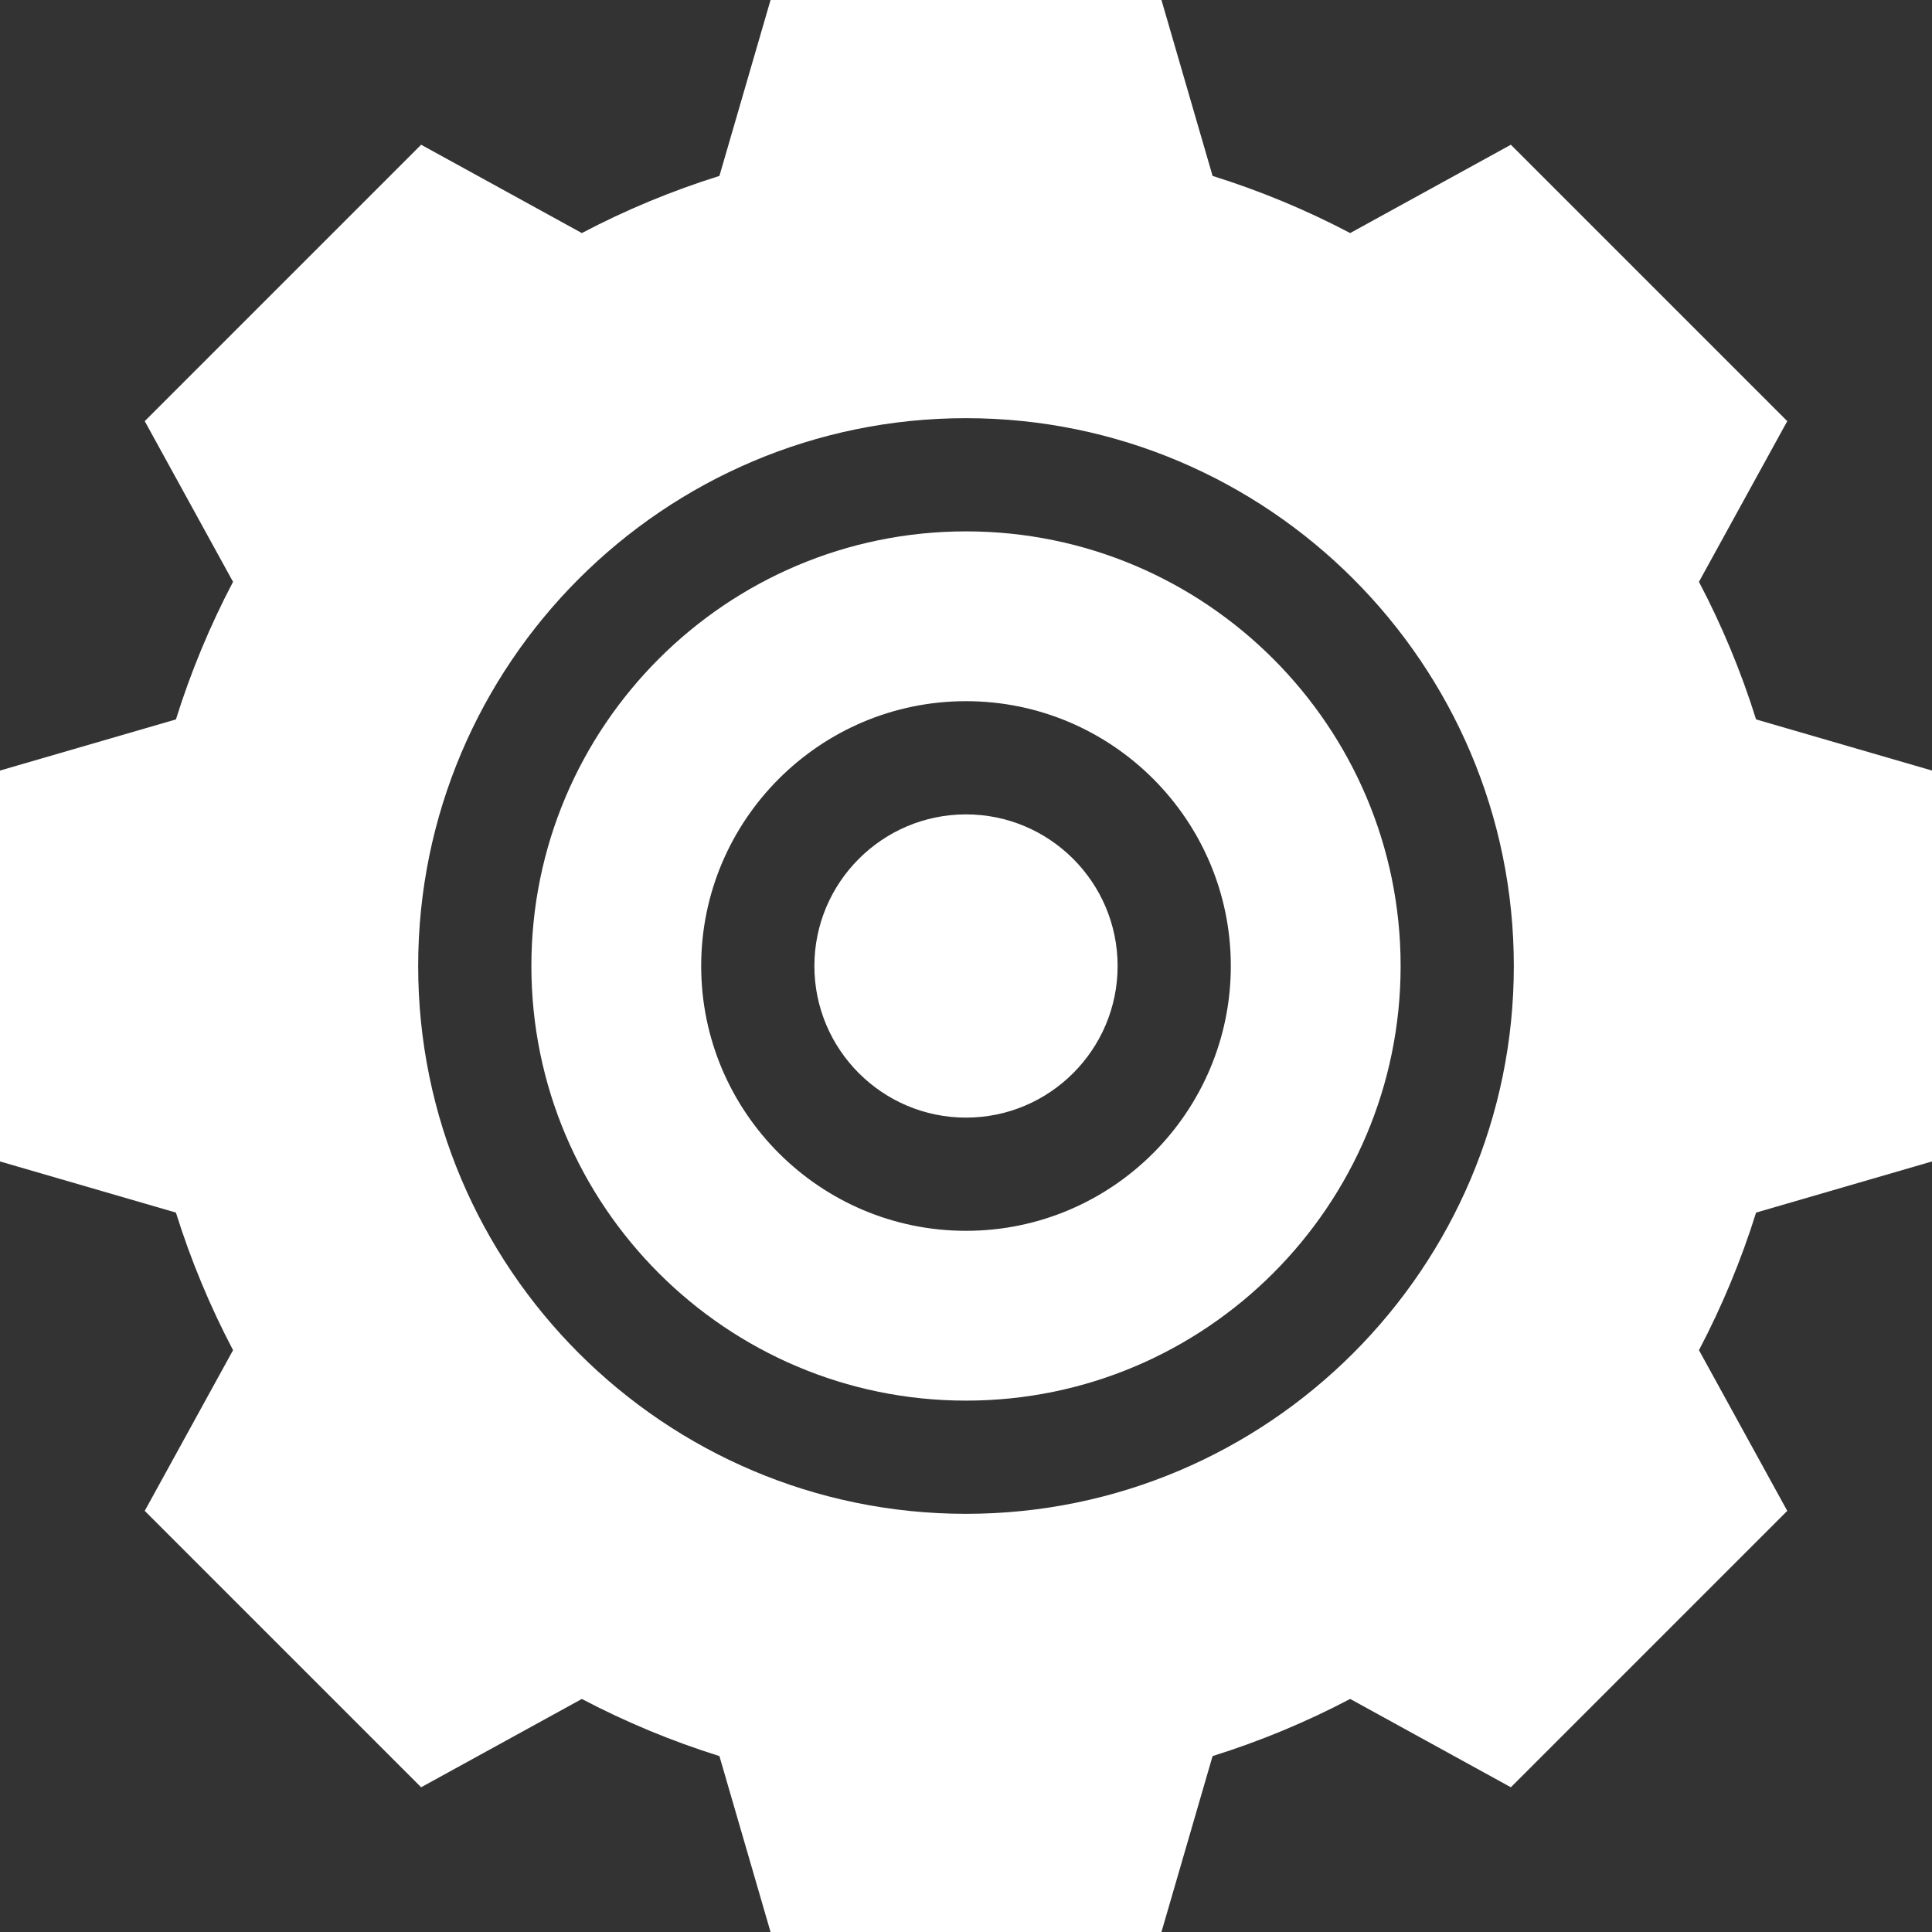 <?xml version="1.0"?>
<svg xmlns="http://www.w3.org/2000/svg" height="512px" viewBox="0 0 512 512" width="512px"><rect x="0" y="0" width="512" height="512" fill="#333333" stroke="none"/><path d="m256 140.82c-63.512 0-115.18 51.668-115.18 115.18s51.668 115.18 115.18 115.18 115.18-51.668 115.18-115.18-51.668-115.18-115.18-115.18zm0 185.359c-38.695 0-70.18-31.48-70.18-70.18s31.48-70.18 70.18-70.18 70.18 31.48 70.18 70.18-31.484 70.18-70.18 70.18zm0 0" fill="#FFFFFF"/><path d="m256 215.82c-22.156 0-40.18 18.023-40.18 40.18s18.023 40.18 40.18 40.18 40.18-18.023 40.18-40.18-18.023-40.18-40.18-40.18zm0 0" fill="#FFFFFF"/><path d="m512 307.797v-103.594l-46.621-13.551c-3.938-12.586-9.004-24.793-15.141-36.461l23.406-42.586-73.25-73.25-42.586 23.406c-11.668-6.137-23.875-11.203-36.461-15.141l-13.551-46.621h-103.594l-13.551 46.621c-12.586 3.938-24.793 9.004-36.461 15.141l-42.586-23.406-73.25 73.25 23.402 42.586c-6.133 11.668-11.199 23.875-15.137 36.461l-46.621 13.551v103.594l46.621 13.551c3.938 12.586 9.004 24.793 15.141 36.461l-23.406 42.586 73.25 73.25 42.586-23.402c11.668 6.133 23.875 11.199 36.461 15.137l13.551 46.621h103.594l13.551-46.621c12.586-3.938 24.793-9.004 36.461-15.141l42.586 23.406 73.25-73.25-23.402-42.586c6.133-11.668 11.199-23.875 15.137-36.461zm-110.82-51.797c0 80.051-65.125 145.18-145.18 145.18s-145.18-65.129-145.18-145.18 65.129-145.18 145.18-145.18 145.18 65.129 145.18 145.18zm0 0" fill="#FFFFFF"/></svg>
